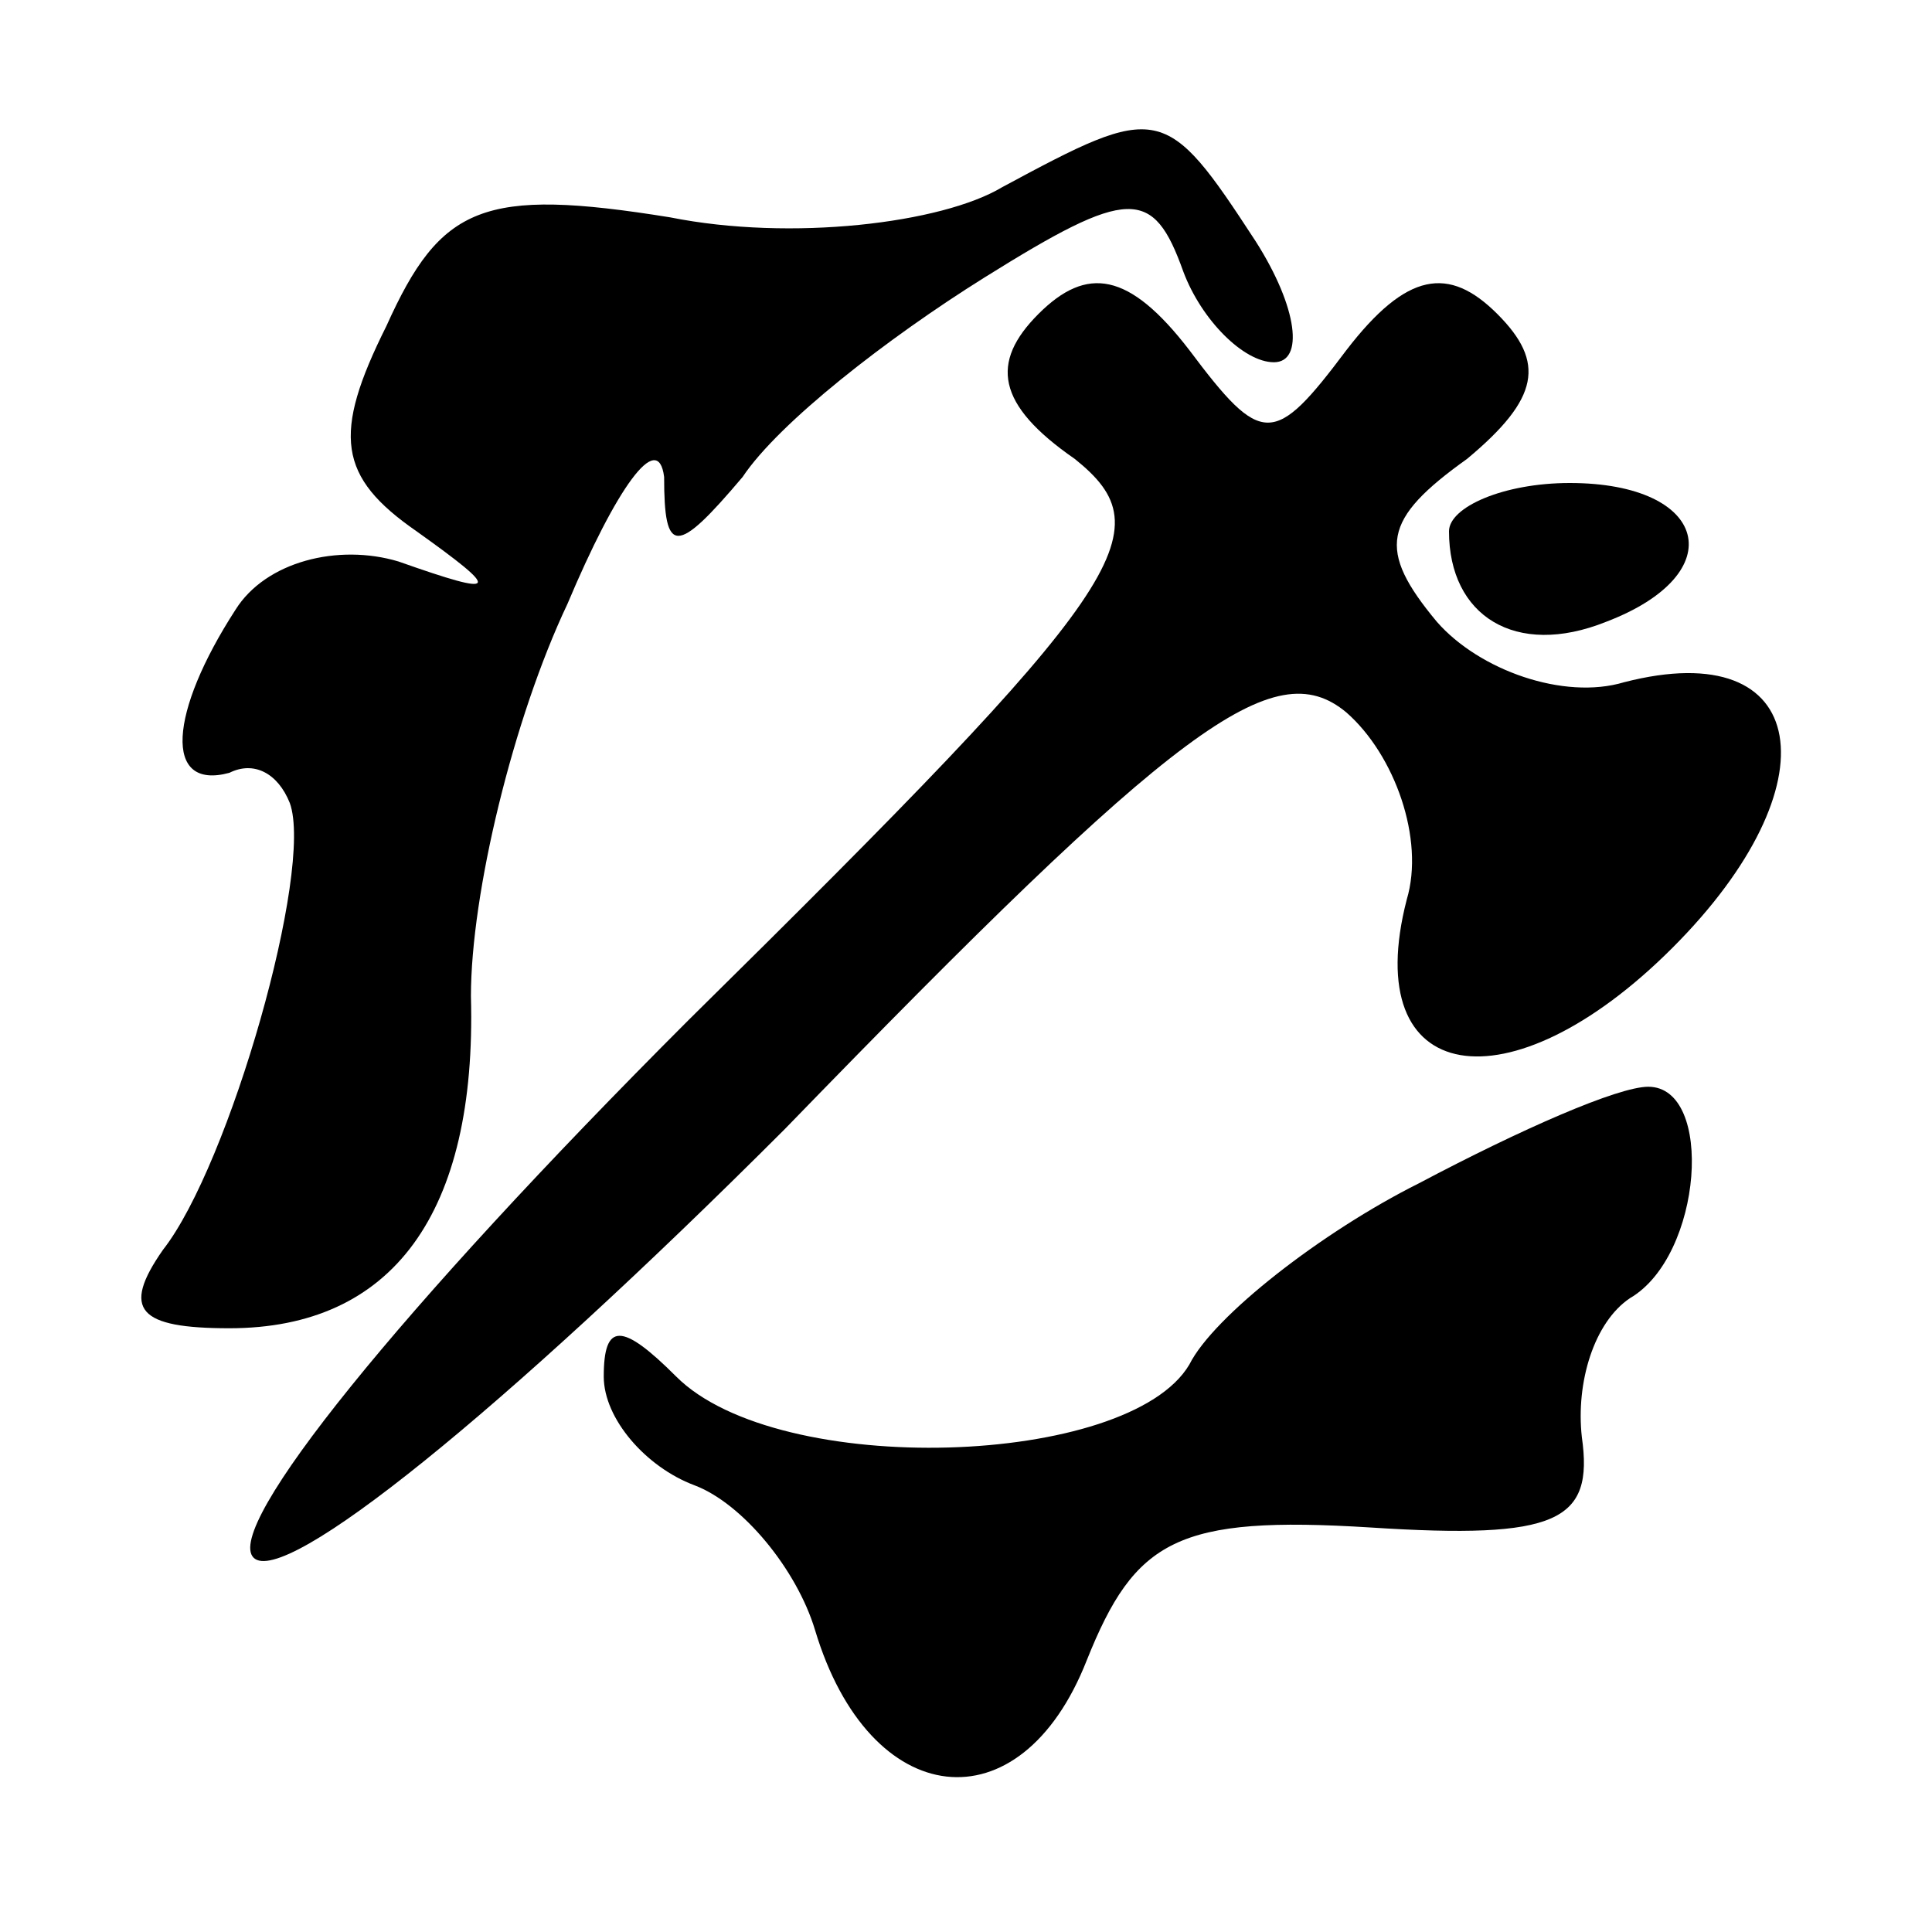 <?xml version="1.0" standalone="no"?>
<!DOCTYPE svg PUBLIC "-//W3C//DTD SVG 20010904//EN"
 "http://www.w3.org/TR/2001/REC-SVG-20010904/DTD/svg10.dtd">
<svg version="1.0" xmlns="http://www.w3.org/2000/svg"
 width="32pt" height="32pt" viewBox="0 0 32 32"
 preserveAspectRatio="xMidYMid meet">
<g transform="translate(0,32) scale(0.1,-0.1)"
fill="#000000" stroke="none">
<path fill="#000000" stroke="none" d="M166 289 c-10 -6 -35 -9 -55 -5 -31 5
-38 2 -47 -18 -9 -18 -8 -25 5 -34 14 -10 14 -11 -3 -5 -10 3 -22 0 -27 -8
-11 -17 -12 -30 -1 -27 4 2 8 0 10 -5 4 -11 -10 -60 -21 -74 -7 -10 -4 -13 11
-13 27 0 41 19 40 55 0 17 7 46 16 65 8 19 15 29 16 21 0 -13 2 -13 13 0 6 9
24 23 40 33 24 15 28 15 33 1 3 -8 10 -15 15 -15 5 0 4 9 -3 20 -15 23 -16 23
-42 9z"/>
<path fill="#000000" stroke="none" d="M172 268 c-8 -8 -7 -15 6 -24 15 -12 9
-21 -64 -93 -48 -48 -77 -84 -72 -89 5 -5 41 24 88 71 65 67 81 79 93 69 8 -7
13 -21 10 -31 -8 -31 17 -35 44 -8 27 27 23 52 -8 44 -10 -3 -24 2 -31 10 -10
12 -9 17 5 27 12 10 13 16 5 24 -8 8 -15 7 -25 -6 -12 -16 -14 -16 -26 0 -10
13 -17 14 -25 6z"/>
<path fill="#000000" stroke="none" d="M240 232 c0 -14 11 -21 26 -15 21 8 17
23 -6 23 -11 0 -20 -4 -20 -8z"/>
<path fill="#000000" stroke="none" d="M235 124 c-16 -8 -34 -22 -38 -30 -10
-17 -68 -19 -85 -2 -9 9 -12 9 -12 0 0 -7 7 -15 15 -18 8 -3 17 -14 20 -24 9
-30 34 -33 45 -5 8 20 15 24 47 22 31 -2 37 1 35 15 -1 9 2 19 8 23 12 7 14
35 3 35 -5 0 -21 -7 -38 -16z"/>
</g>
</svg>

